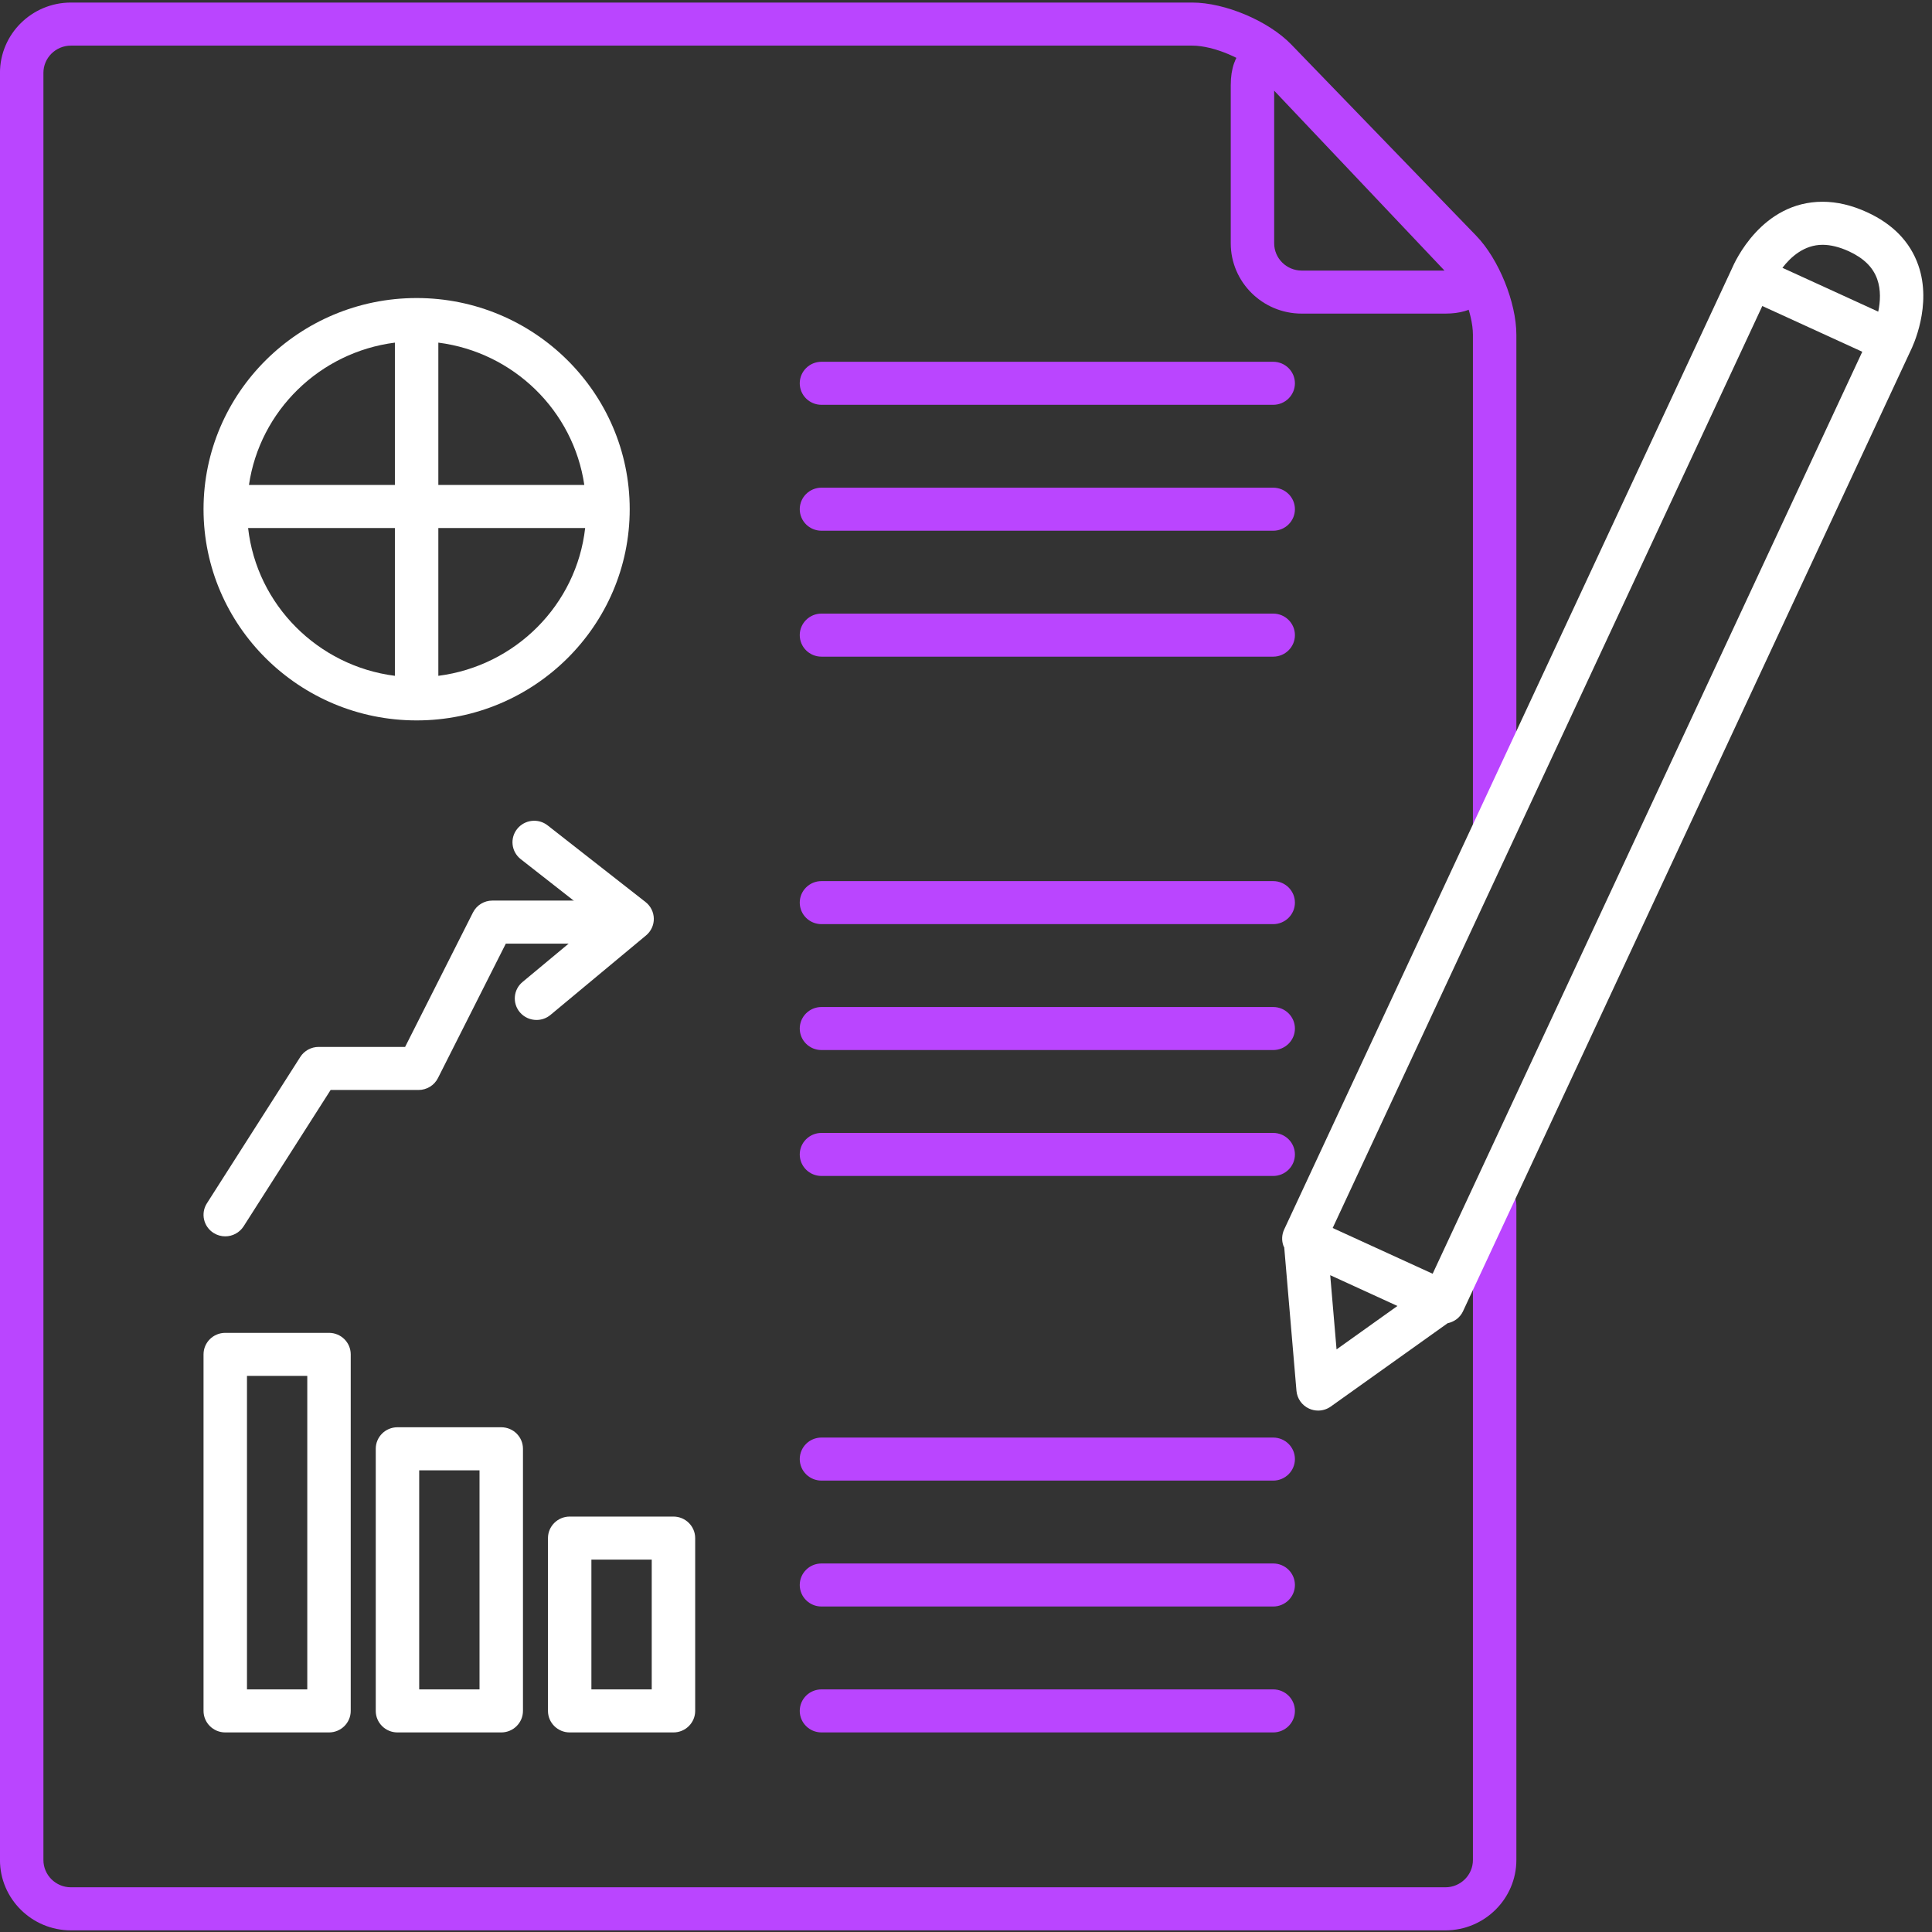 <svg width="87" height="87" xmlns="http://www.w3.org/2000/svg" xmlns:xlink="http://www.w3.org/1999/xlink" xml:space="preserve" overflow="hidden"><rect width="100%" height="100%" fill="#333333" stroke="none"/><defs><clipPath id="clip0"><rect x="212" y="60" width="87" height="87"/></clipPath></defs><g clip-path="url(#clip0)" transform="translate(-212 -60)"><path d="M50.529 114.979 53.22 114.979 53.22 100.863 50.529 100.863ZM54.189 116.917 49.56 116.917C49.024 116.917 48.59 116.482 48.59 115.948L48.59 99.893C48.59 99.357 49.024 98.924 49.56 98.924L54.189 98.924C54.725 98.924 55.159 99.357 55.159 99.893L55.159 115.948C55.159 116.482 54.725 116.917 54.189 116.917" fill="#FFFFFF" transform="matrix(1.009 0 0 1 172.138 21.096)"/><path d="M58.215 114.979 60.907 114.979 60.907 105.114 58.215 105.114ZM61.877 116.917 57.245 116.917C56.709 116.917 56.276 116.482 56.276 115.948L56.276 104.144C56.276 103.608 56.709 103.175 57.245 103.175L61.877 103.175C62.411 103.175 62.846 103.608 62.846 104.144L62.846 115.948C62.846 116.482 62.411 116.917 61.877 116.917" fill="#FFFFFF" transform="matrix(1.009 0 0 1 172.138 21.096)"/><path d="M65.9 114.979 68.593 114.979 68.593 109.136 65.9 109.136ZM69.562 116.917 64.931 116.917C64.397 116.917 63.962 116.482 63.962 115.948L63.962 108.167C63.962 107.632 64.397 107.197 64.931 107.197L69.562 107.197C70.097 107.197 70.532 107.632 70.532 108.167L70.532 115.948C70.532 116.482 70.097 116.917 69.562 116.917" fill="#FFFFFF" transform="matrix(1.009 0 0 1 172.138 21.096)"/><path d="M59.069 69.337 59.069 62.681 65.622 62.681C65.236 66.14 62.511 68.894 59.069 69.337ZM50.579 62.681 57.13 62.681 57.13 69.337C53.69 68.894 50.967 66.14 50.579 62.681ZM57.13 54.333 57.13 60.742 50.617 60.742C51.103 57.401 53.773 54.765 57.13 54.333ZM65.584 60.742 59.069 60.742 59.069 54.333C62.428 54.765 65.098 57.401 65.584 60.742ZM58.106 52.325C58.104 52.325 58.101 52.325 58.1 52.325 58.098 52.325 58.097 52.325 58.095 52.325 52.854 52.328 48.59 56.593 48.59 61.834 48.59 67.079 52.857 71.345 58.1 71.345 63.344 71.345 67.61 67.079 67.61 61.834 67.61 56.593 63.347 52.328 58.106 52.325" fill="#FFFFFF" transform="matrix(1.009 0 0 1 172.138 21.096)"/><path d="M49.558 94.578C49.381 94.578 49.202 94.529 49.042 94.428 48.589 94.142 48.454 93.543 48.74 93.091L52.908 86.5C53.085 86.218 53.396 86.048 53.727 86.048L57.586 86.048 60.615 79.994C60.779 79.665 61.115 79.458 61.481 79.458L66.231 79.458C66.767 79.458 67.2 79.891 67.2 80.427 67.2 80.962 66.767 81.396 66.231 81.396L62.081 81.396 59.052 87.451C58.889 87.779 58.552 87.987 58.186 87.987L54.262 87.987 50.379 94.126C50.194 94.417 49.879 94.578 49.558 94.578" fill="#FFFFFF" transform="matrix(1.009 0 0 1 172.138 21.096)"/><path d="M63.452 84.834C63.175 84.834 62.9 84.716 62.708 84.489 62.364 84.078 62.417 83.466 62.828 83.123L66.182 80.307 62.747 77.593C62.326 77.26 62.255 76.651 62.587 76.232 62.919 75.812 63.529 75.74 63.948 76.073L68.317 79.524C68.546 79.704 68.681 79.979 68.686 80.271 68.69 80.562 68.563 80.84 68.339 81.027L64.074 84.607C63.892 84.76 63.671 84.834 63.452 84.834" fill="#FFFFFF" transform="matrix(1.009 0 0 1 172.138 21.096)"/><path d="M96.328 57.133 76.168 57.133C75.632 57.133 75.199 56.7 75.199 56.164 75.199 55.63 75.632 55.195 76.168 55.195L96.328 55.195C96.863 55.195 97.298 55.63 97.298 56.164 97.298 56.7 96.863 57.133 96.328 57.133" fill="#BA45FF" transform="matrix(1.009 0 0 1 172.138 21.096)"/><path d="M96.328 62.803 76.168 62.803C75.632 62.803 75.199 62.37 75.199 61.834 75.199 61.3 75.632 60.865 76.168 60.865L96.328 60.865C96.863 60.865 97.298 61.3 97.298 61.834 97.298 62.37 96.863 62.803 96.328 62.803" fill="#BA45FF" transform="matrix(1.009 0 0 1 172.138 21.096)"/><path d="M96.328 68.474 76.168 68.474C75.632 68.474 75.199 68.04 75.199 67.504 75.199 66.97 75.632 66.535 76.168 66.535L96.328 66.535C96.863 66.535 97.298 66.97 97.298 67.504 97.298 68.04 96.863 68.474 96.328 68.474" fill="#BA45FF" transform="matrix(1.009 0 0 1 172.138 21.096)"/><path d="M96.328 80.519 76.168 80.519C75.632 80.519 75.199 80.086 75.199 79.55 75.199 79.015 75.632 78.581 76.168 78.581L96.328 78.581C96.863 78.581 97.298 79.015 97.298 79.55 97.298 80.086 96.863 80.519 96.328 80.519" fill="#BA45FF" transform="matrix(1.009 0 0 1 172.138 21.096)"/><path d="M96.328 86.189 76.168 86.189C75.632 86.189 75.199 85.756 75.199 85.22 75.199 84.686 75.632 84.251 76.168 84.251L96.328 84.251C96.863 84.251 97.298 84.686 97.298 85.22 97.298 85.756 96.863 86.189 96.328 86.189" fill="#BA45FF" transform="matrix(1.009 0 0 1 172.138 21.096)"/><path d="M96.328 91.859 76.168 91.859C75.632 91.859 75.199 91.426 75.199 90.89 75.199 90.356 75.632 89.921 76.168 89.921L96.328 89.921C96.863 89.921 97.298 90.356 97.298 90.89 97.298 91.426 96.863 91.859 96.328 91.859" fill="#BA45FF" transform="matrix(1.009 0 0 1 172.138 21.096)"/><path d="M96.328 105.577 76.168 105.577C75.632 105.577 75.199 105.142 75.199 104.608 75.199 104.072 75.632 103.639 76.168 103.639L96.328 103.639C96.863 103.639 97.298 104.072 97.298 104.608 97.298 105.142 96.863 105.577 96.328 105.577" fill="#BA45FF" transform="matrix(1.009 0 0 1 172.138 21.096)"/><path d="M96.328 111.247 76.168 111.247C75.632 111.247 75.199 110.812 75.199 110.278 75.199 109.742 75.632 109.309 76.168 109.309L96.328 109.309C96.863 109.309 97.298 109.742 97.298 110.278 97.298 110.812 96.863 111.247 96.328 111.247" fill="#BA45FF" transform="matrix(1.009 0 0 1 172.138 21.096)"/><path d="M96.328 116.917 76.168 116.917C75.632 116.917 75.199 116.482 75.199 115.948 75.199 115.412 75.632 114.979 76.168 114.979L96.328 114.979C96.863 114.979 97.298 115.412 97.298 115.948 97.298 116.482 96.863 116.917 96.328 116.917" fill="#BA45FF" transform="matrix(1.009 0 0 1 172.138 21.096)"/><path d="M104.013 125.83 42.672 125.83C40.926 125.83 39.505 124.407 39.505 122.661L39.505 42.186C39.505 40.44 40.926 39.019 42.672 39.019L92.715 39.019C94.179 39.019 96.119 39.848 97.133 40.905L105.391 49.522C106.395 50.568 107.181 52.526 107.181 53.977L107.181 76.121C107.181 76.656 106.746 77.091 106.212 77.091 105.675 77.091 105.242 76.656 105.242 76.121L105.242 53.977C105.242 53.013 104.658 51.559 103.991 50.862L95.733 42.247C95.076 41.559 93.665 40.958 92.715 40.958L42.672 40.958C41.995 40.958 41.444 41.509 41.444 42.186L41.444 122.661C41.444 123.34 41.995 123.891 42.672 123.891L104.013 123.891C104.691 123.891 105.242 123.34 105.242 122.661L105.242 93.18C105.242 92.644 105.675 92.211 106.212 92.211 106.746 92.211 107.181 92.644 107.181 93.18L107.181 122.661C107.181 124.407 105.759 125.83 104.013 125.83" fill="#BA45FF" transform="matrix(1.009 0 0 1 172.138 21.096)"/><path d="M96.372 42.987 96.372 49.86C96.372 50.537 96.924 51.088 97.6 51.088L103.973 51.088ZM104.013 53.026 97.6 53.026C95.854 53.026 94.434 51.606 94.434 49.86L94.434 42.736C94.434 41.197 95.291 40.652 96.025 40.652 96.565 40.652 97.099 40.929 97.614 41.477L105.413 49.791C106.333 50.77 106.184 51.577 106.013 51.971 105.844 52.364 105.356 53.026 104.013 53.026" fill="#BA45FF" transform="matrix(1.009 0 0 1 172.138 21.096)"/><path d="M103.445 96.262 98.983 94.202 118.157 52.684 122.619 54.744ZM99.156 99.669 98.873 96.327 101.873 97.713ZM120.847 49.928C121.204 49.928 121.598 50.026 122.016 50.218 122.679 50.526 123.094 50.935 123.284 51.471 123.458 51.966 123.422 52.501 123.331 52.938L121.544 52.112 119.055 50.964C119.431 50.47 120.028 49.928 120.847 49.928ZM125.118 50.844C124.753 49.794 123.983 48.992 122.828 48.459 122.154 48.147 121.488 47.989 120.847 47.989 118.133 47.989 116.931 50.688 116.797 51.006L96.818 94.269C96.71 94.502 96.699 94.769 96.787 95.009 96.796 95.035 96.811 95.056 96.821 95.079L97.367 101.535C97.398 101.883 97.611 102.189 97.929 102.335 98.058 102.394 98.196 102.424 98.334 102.424 98.533 102.424 98.732 102.362 98.9 102.241L104.113 98.49C104.403 98.429 104.664 98.244 104.799 97.953L124.777 54.692C124.865 54.514 125.748 52.654 125.118 50.844" fill="#FFFFFF" transform="matrix(1.009 0 0 1 172.138 21.096)"/></g></svg>